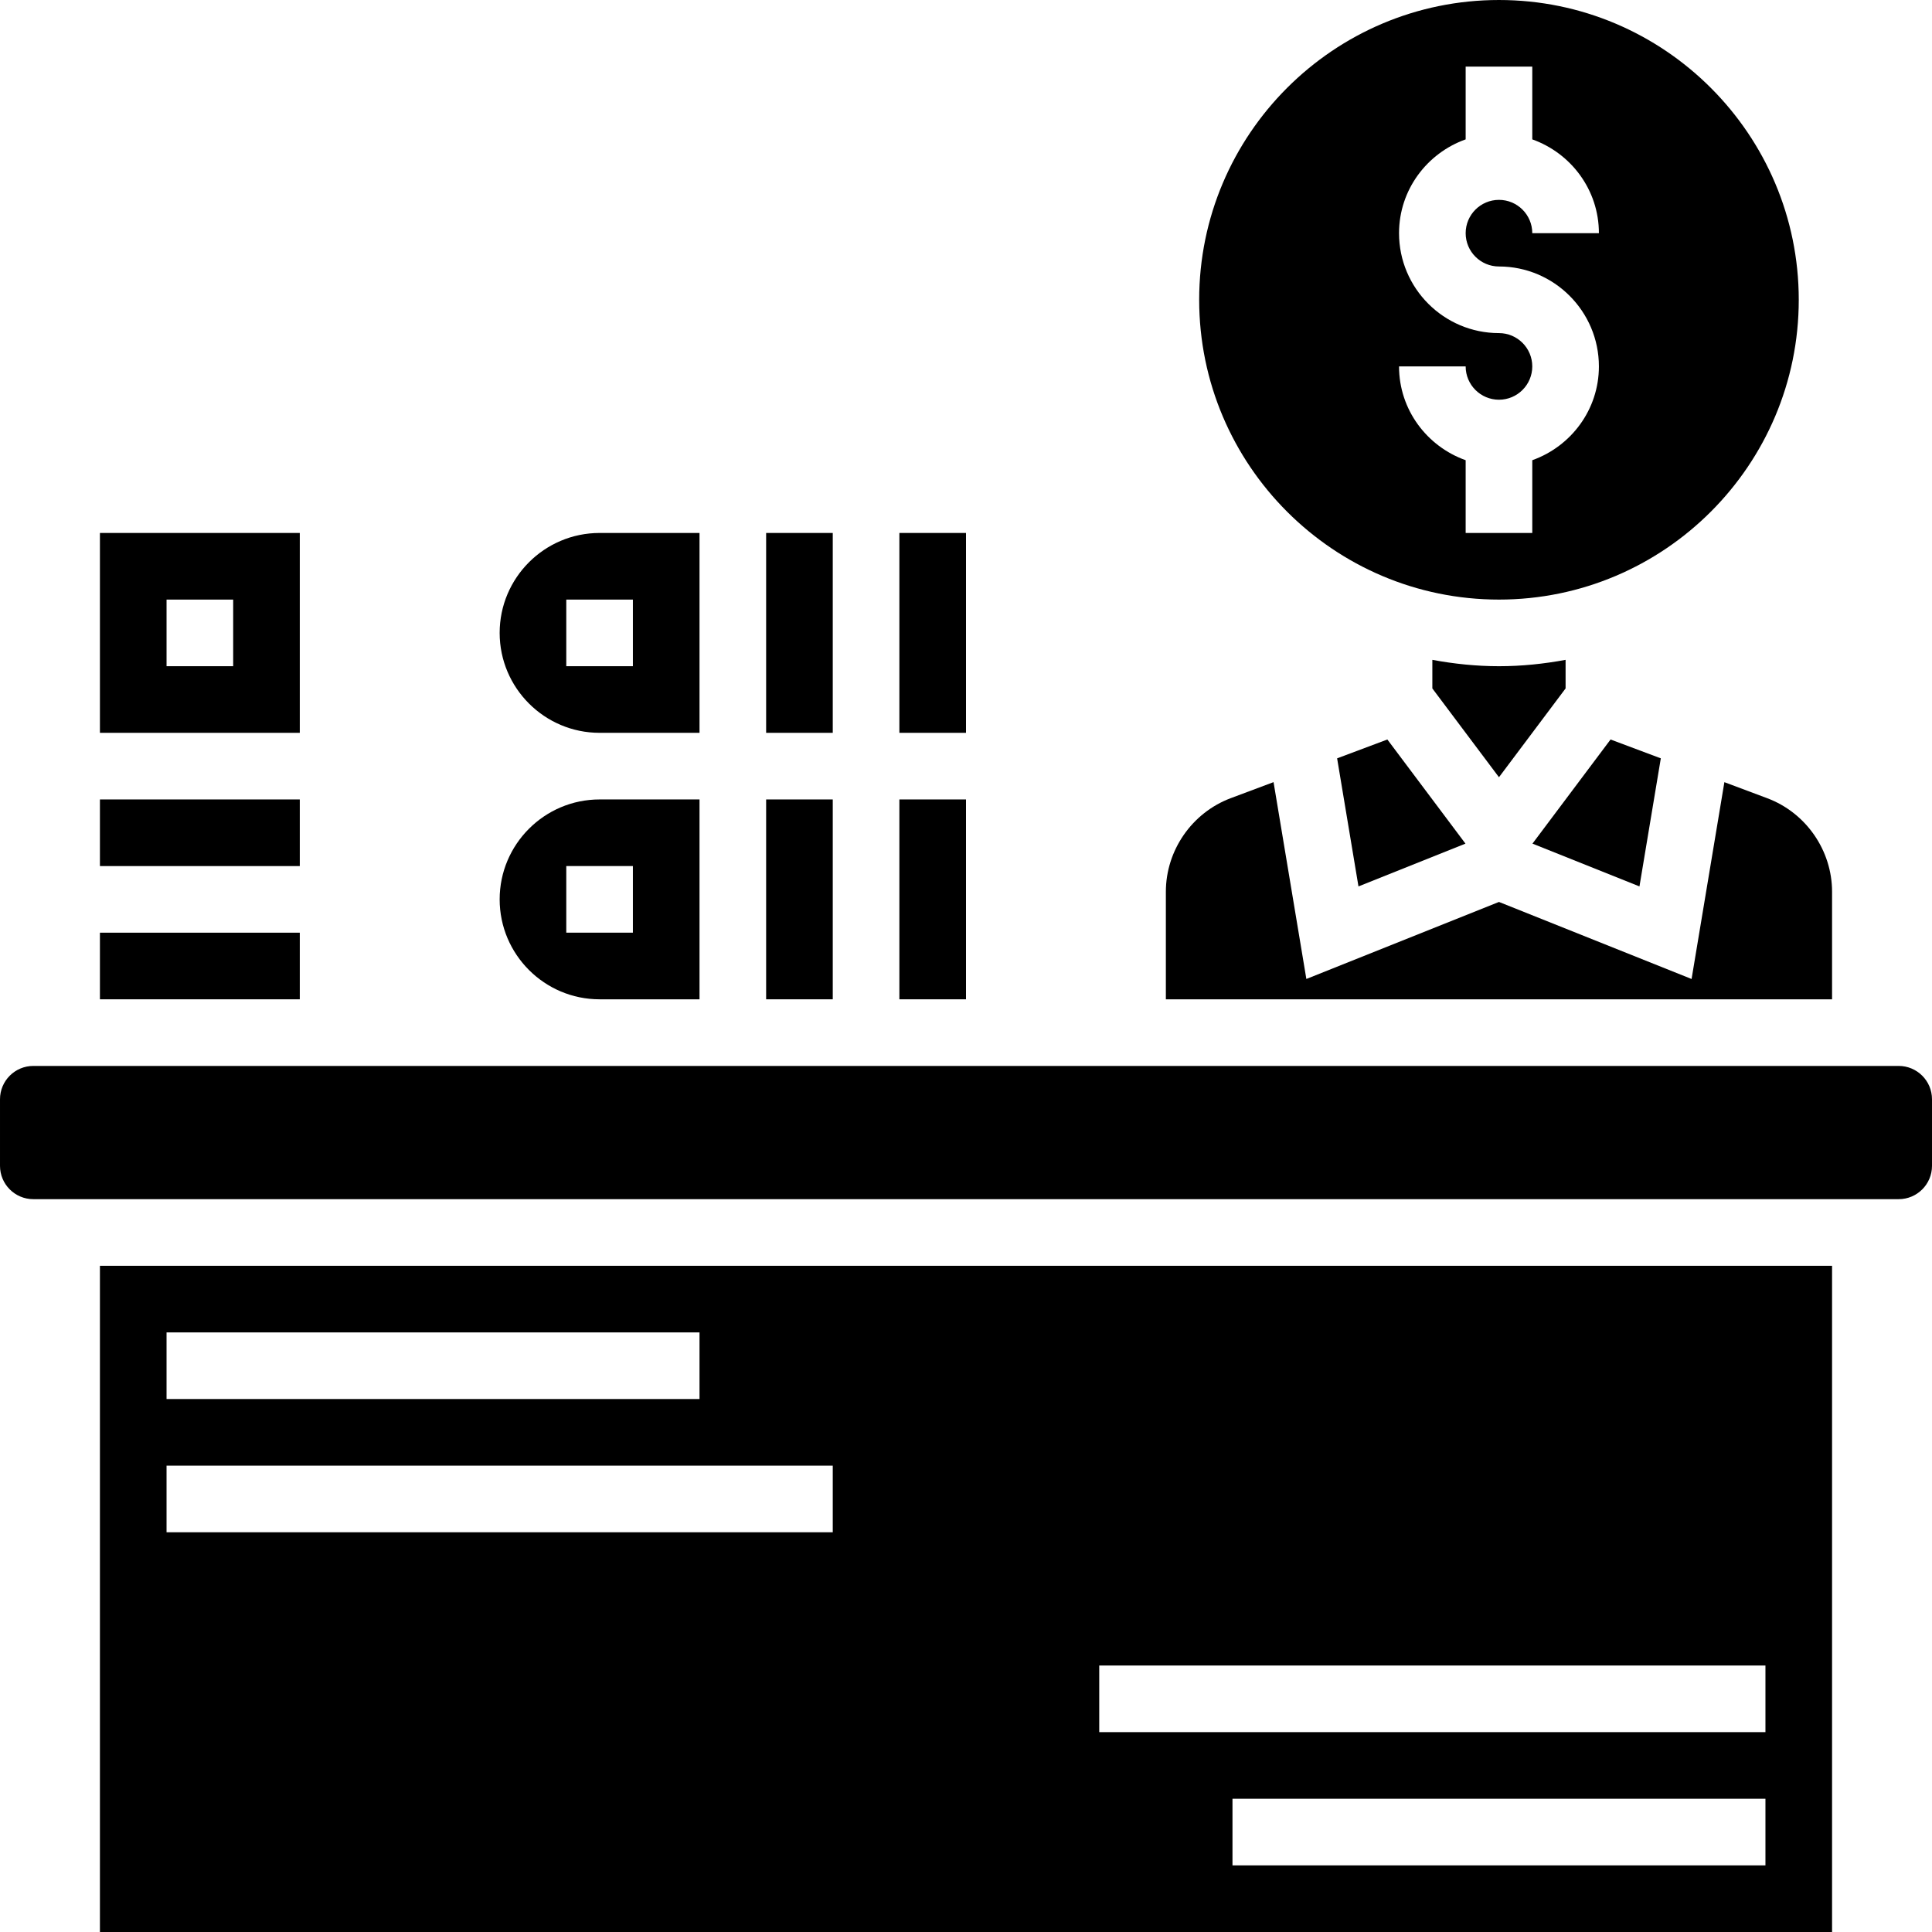 <svg height="464pt" viewBox="0 0 464 464" width="464pt" xmlns="http://www.w3.org/2000/svg"><path d="m216 128h16v48h-16zm0 0"/><path d="m184 128h16v48h-16zm0 0"/><path d="m184 192h16v48h-16zm0 0"/><path d="m144 240h24v-48h-24c-13.23 0-24 10.77-24 24s10.77 24 24 24zm-8-32h16v16h-16zm0 0"/><path d="m144 176h24v-48h-24c-13.23 0-24 10.77-24 24s10.77 24 24 24zm-8-32h16v16h-16zm0 0"/><path d="m376 165.336v-6.863c-5.199.961-10.527 1.527-16 1.527s-10.801-.566-16-1.527v6.863l16 21.328zm0 0"/><path d="m360 144c39.703 0 72-32.297 72-72s-32.297-72-72-72-72 32.297-72 72 32.297 72 72 72zm0-64c-13.23 0-24-10.77-24-24 0-10.414 6.711-19.215 16-22.527v-17.473h16v17.473c9.289 3.312 16 12.113 16 22.527h-16c0-4.414-3.586-8-8-8s-8 3.586-8 8 3.586 8 8 8c13.23 0 24 10.77 24 24 0 10.414-6.711 19.215-16 22.527v17.473h-16v-17.473c-9.289-3.312-16-12.113-16-22.527h16c0 4.414 3.586 8 8 8s8-3.586 8-8-3.586-8-8-8zm0 0"/><path d="m398.871 182.129-12.07-4.527-18.754 25.008 25.695 10.277zm0 0"/><path d="m321.129 182.129 5.129 30.758 25.695-10.277-18.754-25.008zm0 0"/><path d="m440 214.184c0-9.953-6.258-18.984-15.574-22.48l-10.289-3.855-7.879 47.273-46.258-18.504-46.258 18.496-7.879-47.273-10.289 3.855c-9.316 3.504-15.574 12.535-15.574 22.488v25.824h160zm0 0"/><path d="m216 192h16v48h-16zm0 0"/><path d="m72 128h-48v48h48zm-16 32h-16v-16h16zm0 0"/><path d="m24 464h416v-160h-416zm400-16h-128v-16h128zm-160-48h160v16h-160zm-224-80h128v16h-128zm0 32h160v16h-160zm0 0"/><path d="m24 224h48v16h-48zm0 0"/><path d="m24 192h48v16h-48zm0 0"/><path d="m456 256h-448c-4.414 0-8 3.586-8 8v16c0 4.414 3.586 8 8 8h448c4.414 0 8-3.586 8-8v-16c0-4.406-3.586-8-8-8zm0 0"/></svg>